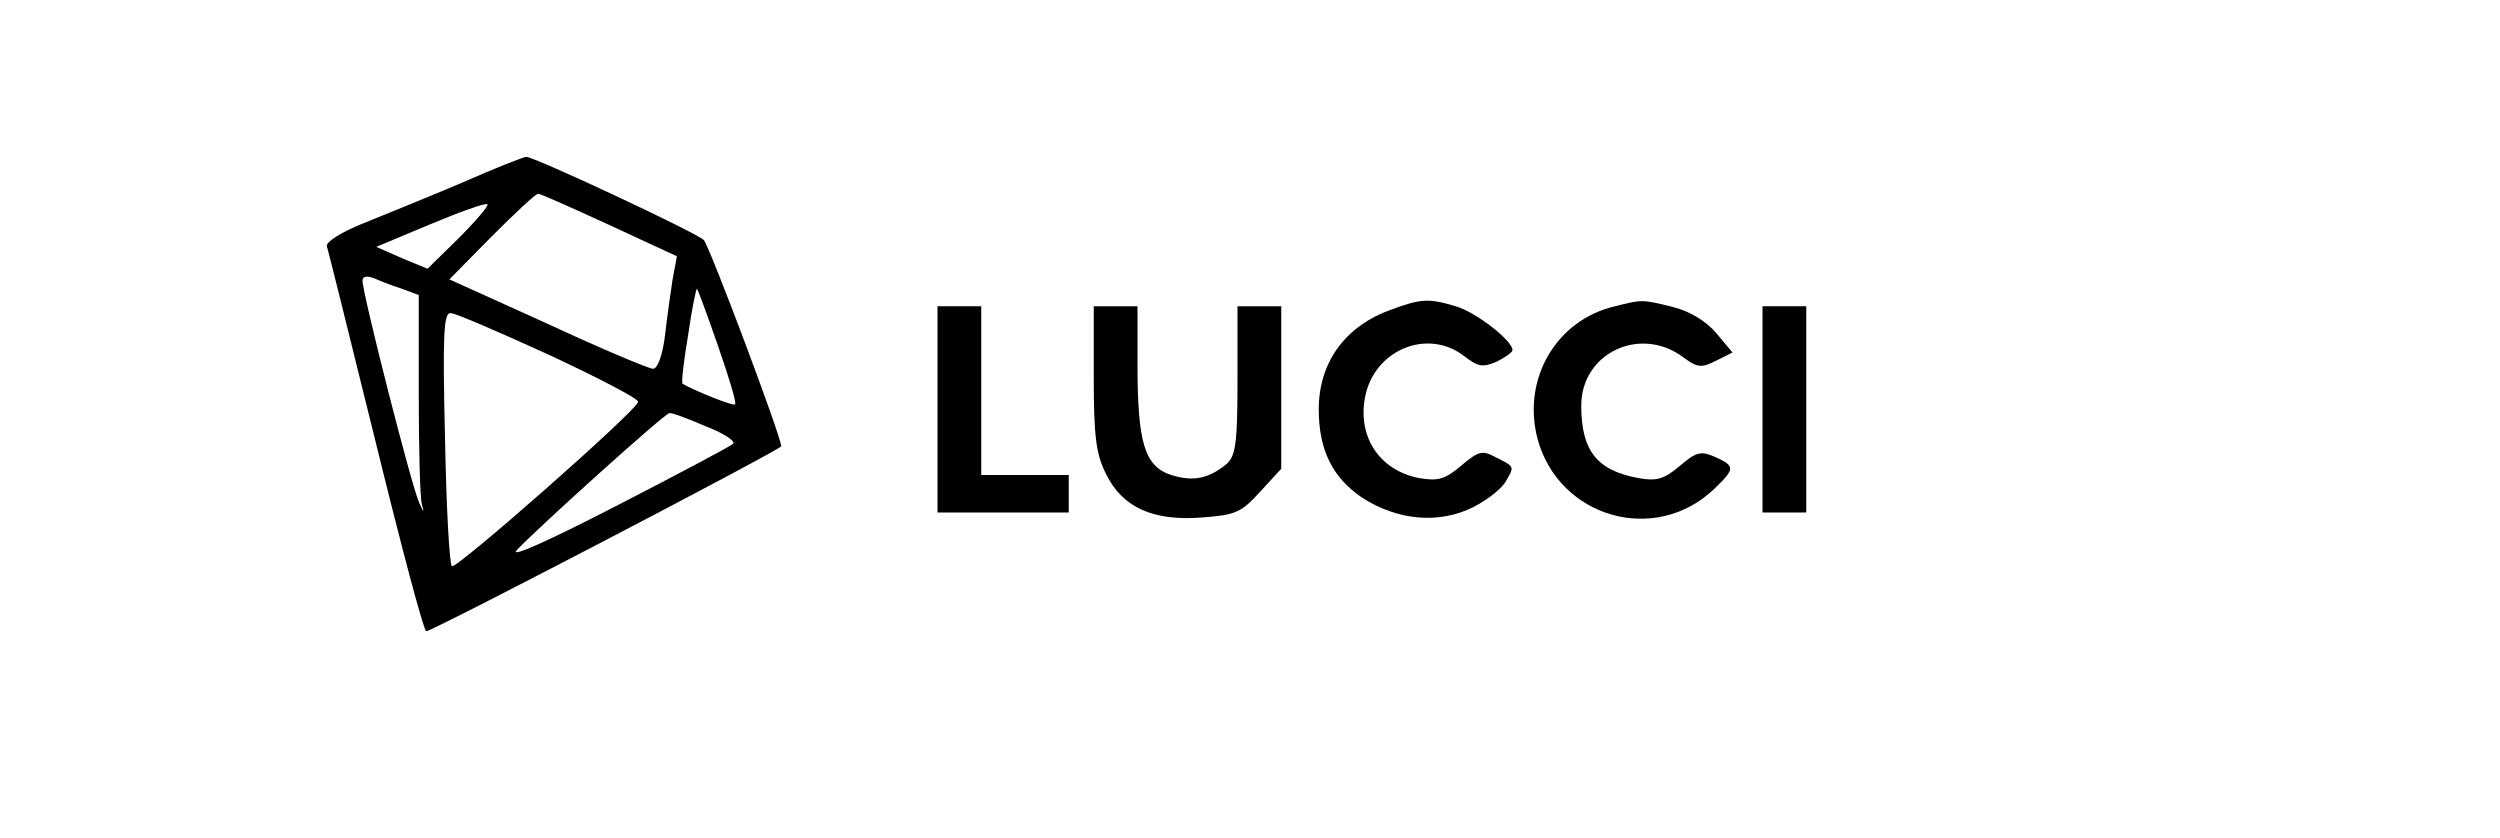 <?xml version="1.0" standalone="no"?>
<!DOCTYPE svg PUBLIC "-//W3C//DTD SVG 20010904//EN"
 "http://www.w3.org/TR/2001/REC-SVG-20010904/DTD/svg10.dtd">
<svg version="1.0" xmlns="http://www.w3.org/2000/svg"
 width="400pt" height="134pt" viewBox="0 0 400 134"
 preserveAspectRatio="xMidYMid meet">

<g transform="translate(0,134) scale(0.1,-0.1)"
fill="#000000" stroke="none">
<path d="M740 1048 c-52 -22 -123 -51 -158 -65 -35 -14 -61 -30 -59 -37 2 -6
37 -147 78 -313 41 -167 77 -303 81 -303 10 0 568 291 568 296 0 15 -115 321
-124 330 -12 12 -273 134 -284 133 -4 0 -50 -18 -102 -41z m235 -68 l108 -50
-7 -38 c-3 -20 -9 -61 -12 -89 -4 -32 -12 -53 -19 -53 -7 0 -83 32 -169 72
l-157 71 68 69 c37 37 70 68 74 68 4 0 55 -23 114 -50z m-241 -21 l-50 -49
-41 17 -41 18 86 36 c48 20 89 35 92 32 2 -2 -18 -26 -46 -54z m-91 -81 l27
-10 0 -158 c0 -87 2 -167 5 -177 4 -14 3 -14 -4 2 -11 21 -91 335 -91 356 0 7
7 8 18 4 9 -4 29 -12 45 -17z m506 -92 c17 -49 30 -91 27 -93 -3 -3 -63 21
-84 33 -2 1 2 37 9 78 6 42 13 75 14 74 2 -2 17 -43 34 -92z m-270 -14 c79
-37 143 -70 142 -75 -2 -14 -292 -269 -298 -263 -4 4 -9 96 -11 206 -4 166 -2
200 9 199 8 0 79 -31 158 -67z m250 -114 c29 -11 48 -24 44 -28 -4 -4 -89 -49
-188 -100 -109 -56 -171 -84 -158 -70 35 37 237 219 244 219 4 1 30 -9 58 -21z"/>
<path d="M2227 845 c-74 -26 -117 -84 -117 -160 0 -65 22 -109 69 -141 57 -37
124 -43 179 -15 23 12 46 30 52 42 13 23 14 22 -18 38 -20 11 -27 9 -54 -14
-26 -22 -37 -25 -67 -20 -63 12 -99 65 -87 129 14 76 100 112 159 66 22 -17
29 -18 51 -9 14 7 26 15 26 19 0 15 -59 61 -91 70 -43 13 -56 12 -102 -5z"/>
<path d="M2584 850 c-94 -22 -149 -116 -124 -212 34 -126 188 -171 283 -80 33
32 34 36 1 51 -23 10 -30 8 -57 -15 -25 -21 -37 -24 -65 -19 -67 12 -92 44
-92 116 0 83 92 128 161 79 25 -19 31 -19 55 -7 l26 13 -26 31 c-16 19 -42 35
-70 42 -49 12 -48 12 -92 1z"/>
<path d="M1500 685 l0 -165 105 0 105 0 0 30 0 30 -70 0 -70 0 0 135 0 135
-35 0 -35 0 0 -165z"/>
<path d="M1750 735 c0 -95 4 -123 20 -154 26 -53 75 -75 153 -69 54 4 63 8 93
41 l34 37 0 130 0 130 -35 0 -35 0 0 -118 c0 -101 -3 -121 -17 -134 -29 -24
-54 -29 -89 -18 -43 14 -54 52 -54 178 l0 92 -35 0 -35 0 0 -115z"/>
<path d="M2820 685 l0 -165 35 0 35 0 0 165 0 165 -35 0 -35 0 0 -165z"/>
</g>
</svg>
